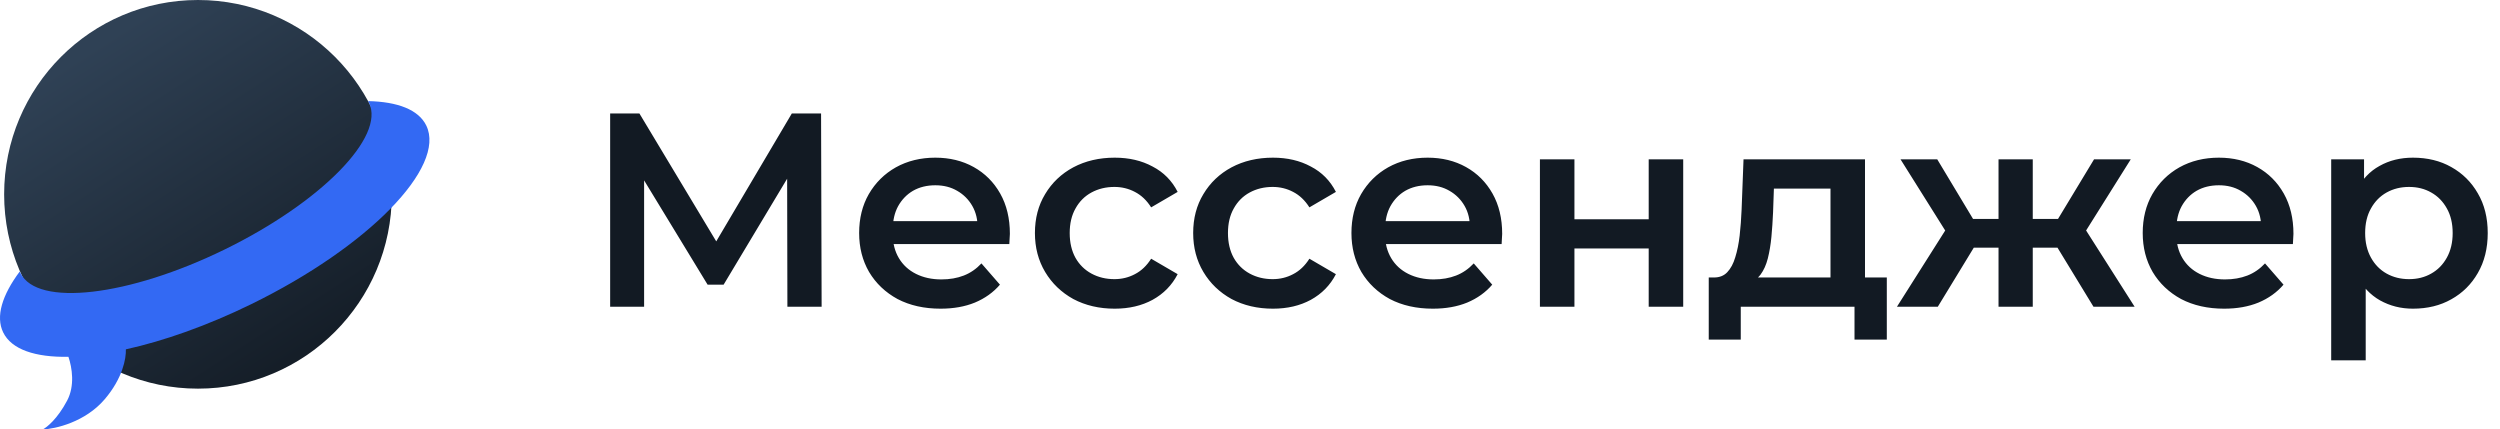 <svg width="163" height="28" viewBox="0 0 163 28" fill="none" xmlns="http://www.w3.org/2000/svg">
<path d="M12.908 25.34C19.888 25.34 25.546 19.668 25.546 12.67C25.546 5.673 19.888 0 12.908 0C5.929 0 0.27 5.673 0.27 12.67C0.27 19.668 5.929 25.34 12.908 25.34Z" fill="url(#paint0_linear_7630_447)"/>
<path d="M24.058 6.7C25.136 8.915 20.924 13.197 14.65 16.265C8.377 19.332 2.418 20.023 1.34 17.808C1.322 17.771 1.306 17.734 1.291 17.696C0.138 19.239 -0.296 20.638 0.207 21.672C0.749 22.787 2.297 23.303 4.462 23.264C4.704 23.984 4.888 25.149 4.378 26.117C3.751 27.306 3.054 27.868 2.783 28C3.604 27.966 5.564 27.523 6.84 26.016C7.988 24.66 8.229 23.39 8.206 22.777C10.679 22.232 13.505 21.238 16.385 19.83C24.003 16.105 29.11 10.891 27.793 8.184C27.29 7.15 25.923 6.631 24 6.592C24.021 6.627 24.04 6.663 24.058 6.7Z" fill="#3369F3"/>
<path d="M39.782 20V7.4H41.69L47.216 16.598H46.19L51.626 7.4H53.534L53.57 20H51.338L51.32 10.874H51.788L47.18 18.56H46.136L41.456 10.874H41.996V20H39.782ZM61.326 20.126C60.258 20.126 59.322 19.916 58.518 19.496C57.726 19.064 57.108 18.476 56.664 17.732C56.232 16.988 56.016 16.142 56.016 15.194C56.016 14.234 56.226 13.388 56.646 12.656C57.078 11.912 57.666 11.33 58.41 10.91C59.166 10.49 60.024 10.28 60.984 10.28C61.92 10.28 62.754 10.484 63.486 10.892C64.218 11.3 64.794 11.876 65.214 12.62C65.634 13.364 65.844 14.24 65.844 15.248C65.844 15.344 65.838 15.452 65.826 15.572C65.826 15.692 65.82 15.806 65.808 15.914H57.798V14.42H64.62L63.738 14.888C63.75 14.336 63.636 13.85 63.396 13.43C63.156 13.01 62.826 12.68 62.406 12.44C61.998 12.2 61.524 12.08 60.984 12.08C60.432 12.08 59.946 12.2 59.526 12.44C59.118 12.68 58.794 13.016 58.554 13.448C58.326 13.868 58.212 14.366 58.212 14.942V15.302C58.212 15.878 58.344 16.388 58.608 16.832C58.872 17.276 59.244 17.618 59.724 17.858C60.204 18.098 60.756 18.218 61.38 18.218C61.92 18.218 62.406 18.134 62.838 17.966C63.27 17.798 63.654 17.534 63.99 17.174L65.196 18.56C64.764 19.064 64.218 19.454 63.558 19.73C62.91 19.994 62.166 20.126 61.326 20.126ZM72.679 20.126C71.671 20.126 70.771 19.916 69.979 19.496C69.199 19.064 68.587 18.476 68.143 17.732C67.699 16.988 67.477 16.142 67.477 15.194C67.477 14.234 67.699 13.388 68.143 12.656C68.587 11.912 69.199 11.33 69.979 10.91C70.771 10.49 71.671 10.28 72.679 10.28C73.615 10.28 74.437 10.472 75.145 10.856C75.865 11.228 76.411 11.78 76.783 12.512L75.055 13.52C74.767 13.064 74.413 12.728 73.993 12.512C73.585 12.296 73.141 12.188 72.661 12.188C72.109 12.188 71.611 12.308 71.167 12.548C70.723 12.788 70.375 13.136 70.123 13.592C69.871 14.036 69.745 14.57 69.745 15.194C69.745 15.818 69.871 16.358 70.123 16.814C70.375 17.258 70.723 17.6 71.167 17.84C71.611 18.08 72.109 18.2 72.661 18.2C73.141 18.2 73.585 18.092 73.993 17.876C74.413 17.66 74.767 17.324 75.055 16.868L76.783 17.876C76.411 18.596 75.865 19.154 75.145 19.55C74.437 19.934 73.615 20.126 72.679 20.126ZM82.997 20.126C81.989 20.126 81.089 19.916 80.297 19.496C79.517 19.064 78.905 18.476 78.461 17.732C78.017 16.988 77.795 16.142 77.795 15.194C77.795 14.234 78.017 13.388 78.461 12.656C78.905 11.912 79.517 11.33 80.297 10.91C81.089 10.49 81.989 10.28 82.997 10.28C83.933 10.28 84.755 10.472 85.463 10.856C86.183 11.228 86.729 11.78 87.101 12.512L85.373 13.52C85.085 13.064 84.731 12.728 84.311 12.512C83.903 12.296 83.459 12.188 82.979 12.188C82.427 12.188 81.929 12.308 81.485 12.548C81.041 12.788 80.693 13.136 80.441 13.592C80.189 14.036 80.063 14.57 80.063 15.194C80.063 15.818 80.189 16.358 80.441 16.814C80.693 17.258 81.041 17.6 81.485 17.84C81.929 18.08 82.427 18.2 82.979 18.2C83.459 18.2 83.903 18.092 84.311 17.876C84.731 17.66 85.085 17.324 85.373 16.868L87.101 17.876C86.729 18.596 86.183 19.154 85.463 19.55C84.755 19.934 83.933 20.126 82.997 20.126ZM93.424 20.126C92.356 20.126 91.42 19.916 90.616 19.496C89.824 19.064 89.206 18.476 88.762 17.732C88.33 16.988 88.114 16.142 88.114 15.194C88.114 14.234 88.324 13.388 88.744 12.656C89.176 11.912 89.764 11.33 90.508 10.91C91.264 10.49 92.122 10.28 93.082 10.28C94.018 10.28 94.852 10.484 95.584 10.892C96.316 11.3 96.892 11.876 97.312 12.62C97.732 13.364 97.942 14.24 97.942 15.248C97.942 15.344 97.936 15.452 97.924 15.572C97.924 15.692 97.918 15.806 97.906 15.914H89.896V14.42H96.718L95.836 14.888C95.848 14.336 95.734 13.85 95.494 13.43C95.254 13.01 94.924 12.68 94.504 12.44C94.096 12.2 93.622 12.08 93.082 12.08C92.53 12.08 92.044 12.2 91.624 12.44C91.216 12.68 90.892 13.016 90.652 13.448C90.424 13.868 90.31 14.366 90.31 14.942V15.302C90.31 15.878 90.442 16.388 90.706 16.832C90.97 17.276 91.342 17.618 91.822 17.858C92.302 18.098 92.854 18.218 93.478 18.218C94.018 18.218 94.504 18.134 94.936 17.966C95.368 17.798 95.752 17.534 96.088 17.174L97.294 18.56C96.862 19.064 96.316 19.454 95.656 19.73C95.008 19.994 94.264 20.126 93.424 20.126ZM100.403 20V10.388H102.653V14.294H107.495V10.388H109.745V20H107.495V16.202H102.653V20H100.403ZM119.348 18.956V12.296H115.658L115.604 13.844C115.58 14.396 115.544 14.93 115.496 15.446C115.448 15.95 115.37 16.418 115.262 16.85C115.154 17.27 114.998 17.618 114.794 17.894C114.59 18.17 114.32 18.35 113.984 18.434L111.752 18.092C112.112 18.092 112.4 17.978 112.616 17.75C112.844 17.51 113.018 17.186 113.138 16.778C113.27 16.358 113.366 15.884 113.426 15.356C113.486 14.816 113.528 14.258 113.552 13.682L113.678 10.388H121.598V18.956H119.348ZM111.41 22.142V18.092H123.02V22.142H120.914V20H113.498V22.142H111.41ZM136.496 20L133.688 15.392L135.524 14.258L139.178 20H136.496ZM131.87 16.148V14.276H135.092V16.148H131.87ZM135.74 15.464L133.616 15.212L136.532 10.388H138.926L135.74 15.464ZM126.344 20H123.68L127.316 14.258L129.152 15.392L126.344 20ZM132.536 20H130.304V10.388H132.536V20ZM130.97 16.148H127.766V14.276H130.97V16.148ZM127.1 15.464L123.914 10.388H126.308L129.206 15.212L127.1 15.464ZM145.015 20.126C143.947 20.126 143.011 19.916 142.207 19.496C141.415 19.064 140.797 18.476 140.353 17.732C139.921 16.988 139.705 16.142 139.705 15.194C139.705 14.234 139.915 13.388 140.335 12.656C140.767 11.912 141.355 11.33 142.099 10.91C142.855 10.49 143.713 10.28 144.673 10.28C145.609 10.28 146.443 10.484 147.175 10.892C147.907 11.3 148.483 11.876 148.903 12.62C149.323 13.364 149.533 14.24 149.533 15.248C149.533 15.344 149.527 15.452 149.515 15.572C149.515 15.692 149.509 15.806 149.497 15.914H141.487V14.42H148.309L147.427 14.888C147.439 14.336 147.325 13.85 147.085 13.43C146.845 13.01 146.515 12.68 146.095 12.44C145.687 12.2 145.213 12.08 144.673 12.08C144.121 12.08 143.635 12.2 143.215 12.44C142.807 12.68 142.483 13.016 142.243 13.448C142.015 13.868 141.901 14.366 141.901 14.942V15.302C141.901 15.878 142.033 16.388 142.297 16.832C142.561 17.276 142.933 17.618 143.413 17.858C143.893 18.098 144.445 18.218 145.069 18.218C145.609 18.218 146.095 18.134 146.527 17.966C146.959 17.798 147.343 17.534 147.679 17.174L148.885 18.56C148.453 19.064 147.907 19.454 147.247 19.73C146.599 19.994 145.855 20.126 145.015 20.126ZM157.322 20.126C156.542 20.126 155.828 19.946 155.18 19.586C154.544 19.226 154.034 18.686 153.65 17.966C153.278 17.234 153.092 16.31 153.092 15.194C153.092 14.066 153.272 13.142 153.632 12.422C154.004 11.702 154.508 11.168 155.144 10.82C155.78 10.46 156.506 10.28 157.322 10.28C158.27 10.28 159.104 10.484 159.824 10.892C160.556 11.3 161.132 11.87 161.552 12.602C161.984 13.334 162.2 14.198 162.2 15.194C162.2 16.19 161.984 17.06 161.552 17.804C161.132 18.536 160.556 19.106 159.824 19.514C159.104 19.922 158.27 20.126 157.322 20.126ZM151.994 23.492V10.388H154.136V12.656L154.064 15.212L154.244 17.768V23.492H151.994ZM157.07 18.2C157.61 18.2 158.09 18.08 158.51 17.84C158.942 17.6 159.284 17.252 159.536 16.796C159.788 16.34 159.914 15.806 159.914 15.194C159.914 14.57 159.788 14.036 159.536 13.592C159.284 13.136 158.942 12.788 158.51 12.548C158.09 12.308 157.61 12.188 157.07 12.188C156.53 12.188 156.044 12.308 155.612 12.548C155.18 12.788 154.838 13.136 154.586 13.592C154.334 14.036 154.208 14.57 154.208 15.194C154.208 15.806 154.334 16.34 154.586 16.796C154.838 17.252 155.18 17.6 155.612 17.84C156.044 18.08 156.53 18.2 157.07 18.2Z" fill="#121A23"/>
<defs>
<linearGradient id="paint0_linear_7630_447" x1="7" y1="2.5" x2="21.5" y2="25" gradientUnits="userSpaceOnUse">
<stop stop-color="#2F4155"/>
<stop offset="1" stop-color="#121A23"/>
</linearGradient>
</defs>
</svg>
